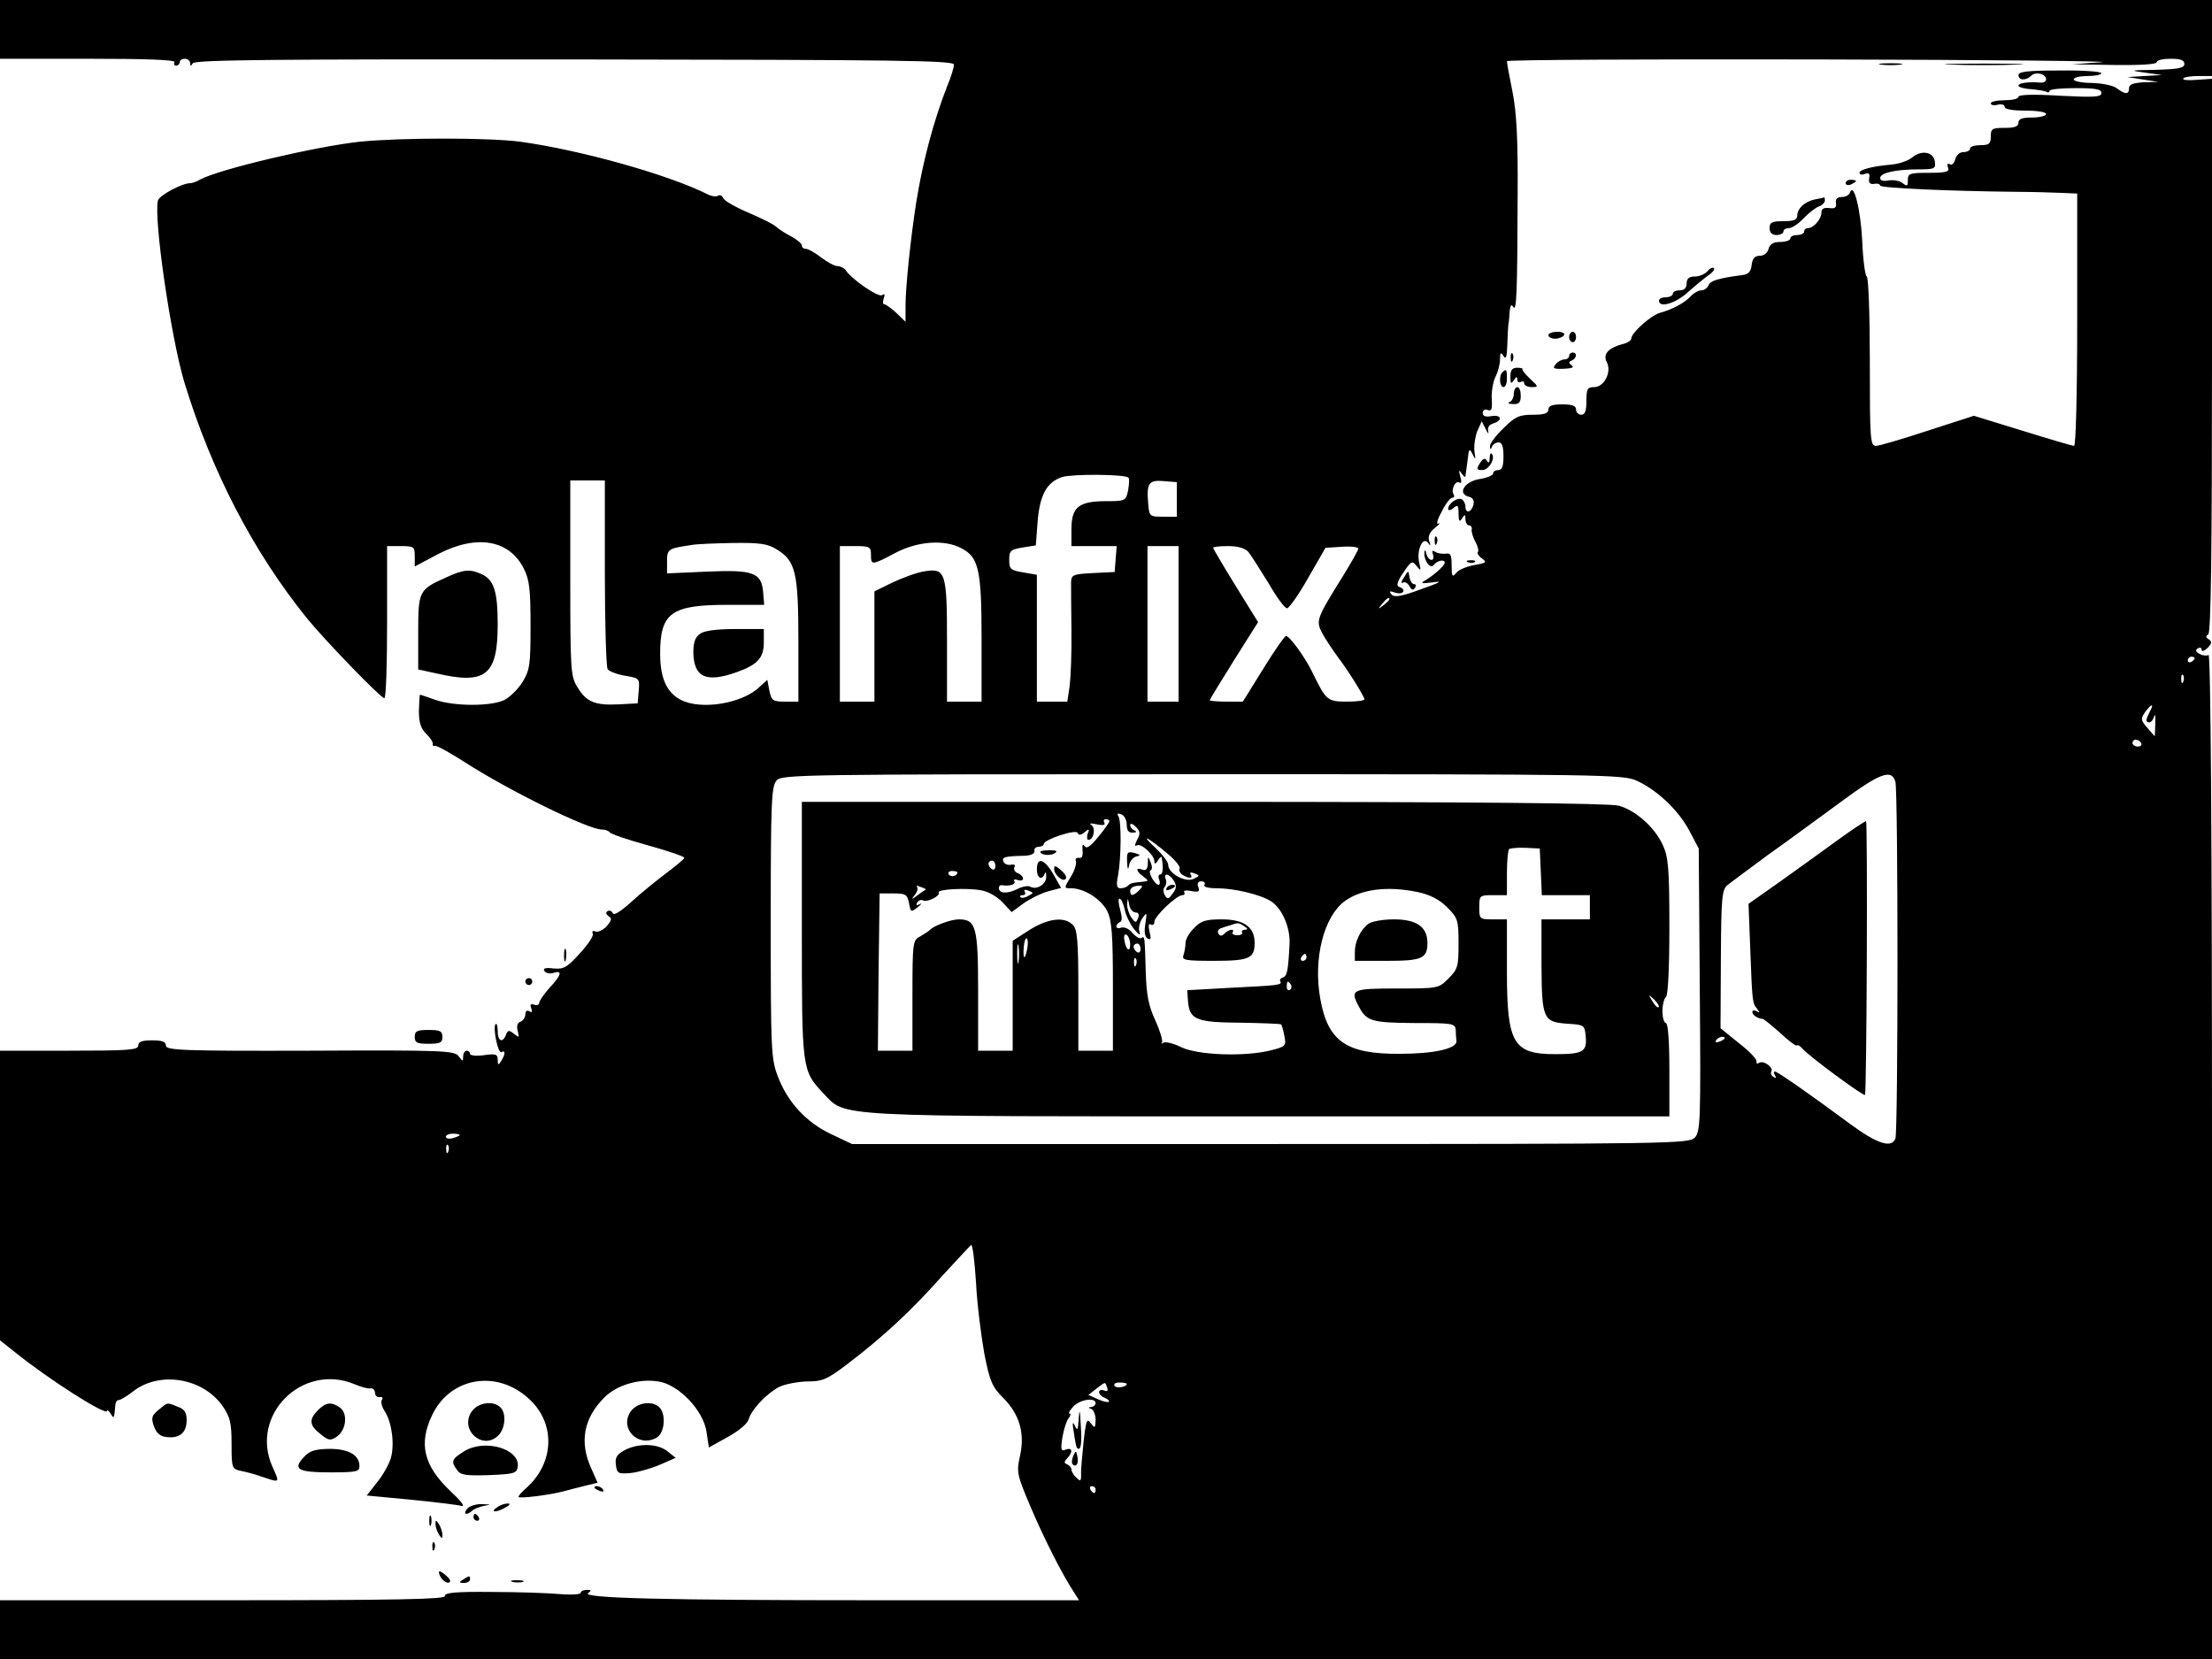 <?xml version="1.0" standalone="no"?>
<!DOCTYPE svg PUBLIC "-//W3C//DTD SVG 20010904//EN"
 "http://www.w3.org/TR/2001/REC-SVG-20010904/DTD/svg10.dtd">
<svg version="1.0" xmlns="http://www.w3.org/2000/svg"
 width="640pt" height="480pt" viewBox="0 0 640 480"
 preserveAspectRatio="xMidYMid meet">

<g transform="translate(0,480) scale(0.1,-0.1)"
fill="#000000" stroke="none">
<path d="M0 4715 l0 -85 256 0 c167 0 253 -3 249 -10 -3 -5 -1 -10 4 -10 6 0
11 5 11 10 0 6 7 10 15 10 8 0 15 -6 15 -12 0 -10 2 -10 8 -1 6 10 245 12
1105 11 943 -1 1097 -3 1097 -15 0 -8 -8 -35 -19 -61 -40 -102 -71 -219 -90
-337 -17 -109 -31 -247 -31 -299 l0 -47 -27 26 c-15 14 -31 25 -35 25 -4 0 -4
7 -1 17 4 11 3 14 -5 9 -11 -7 -88 46 -105 72 -4 6 -15 12 -23 12 -9 0 -30 11
-48 25 -18 14 -38 25 -44 25 -7 0 -12 4 -12 10 0 5 -13 16 -29 25 -16 8 -35
20 -43 27 -7 8 -44 26 -81 42 -38 16 -71 35 -74 42 -3 8 -10 11 -15 8 -5 -4
-20 -2 -31 4 -114 57 -367 128 -542 152 -91 12 -344 12 -464 0 -129 -14 -409
-80 -463 -110 -10 -6 -22 -10 -28 -10 -23 0 -89 -35 -93 -50 -13 -51 37 -393
76 -525 79 -259 200 -492 356 -685 55 -67 213 -230 223 -230 5 0 8 99 8 220
l0 220 40 0 c38 0 40 -2 40 -29 l0 -30 66 35 c112 59 208 43 250 -42 16 -32
19 -61 19 -164 0 -114 -2 -128 -23 -163 -13 -21 -37 -44 -52 -52 -38 -19 -145
-19 -200 0 -23 8 -43 15 -45 15 -1 0 -2 -21 -3 -46 0 -34 5 -51 21 -67 12 -12
21 -25 19 -30 -1 -4 2 -6 6 -5 5 2 44 -20 88 -48 124 -80 355 -194 395 -194
10 0 20 -4 23 -8 3 -5 53 -22 111 -38 58 -16 105 -32 105 -36 0 -3 -24 -23
-52 -44 -29 -22 -75 -59 -102 -84 -31 -28 -51 -40 -53 -32 -3 6 -9 9 -15 6 -6
-4 -5 -9 3 -15 10 -6 9 -12 -6 -29 -10 -11 -25 -18 -32 -15 -8 3 -11 0 -8 -6
4 -5 -13 -31 -37 -57 -37 -41 -47 -47 -77 -44 -23 3 -31 0 -26 -7 4 -7 15 -9
26 -6 27 9 24 -6 -11 -43 -16 -18 -30 -38 -30 -44 0 -5 -7 -8 -14 -5 -11 4
-13 1 -9 -10 4 -11 2 -14 -5 -9 -7 4 -12 1 -12 -9 0 -8 -6 -18 -14 -21 -9 -3
-12 -13 -8 -27 5 -20 4 -20 -11 -8 -14 11 -18 11 -23 -3 -10 -25 -24 -19 -24
11 0 14 -3 24 -6 20 -9 -9 7 -88 17 -81 12 7 11 -7 -1 -26 -8 -13 -10 -12 -10
4 0 16 -6 18 -40 13 -22 -3 -40 -1 -40 4 0 5 -4 9 -10 9 -5 0 -10 -8 -10 -17
0 -15 -1 -15 -13 1 -12 16 -41 18 -430 16 -369 -1 -417 1 -417 15 0 11 -11 15
-40 15 -29 0 -40 -4 -40 -15 0 -13 -29 -15 -200 -15 l-200 0 0 -419 0 -419 43
-34 c95 -77 267 -187 267 -170 0 4 5 0 10 -8 10 -16 10 -16 14 27 1 7 5 13 9
12 5 0 24 11 43 26 77 59 201 38 258 -43 22 -32 26 -49 26 -110 0 -70 1 -72
28 -78 15 -3 38 -9 52 -14 63 -21 60 -23 38 27 -66 149 87 301 238 238 19 -8
40 -14 47 -12 6 1 12 -5 12 -13 0 -8 7 -14 14 -12 7 1 10 -2 6 -8 -4 -6 0 -21
8 -33 21 -32 29 -96 18 -135 -5 -18 -23 -50 -40 -71 l-30 -38 127 -12 c70 -7
136 -15 147 -18 12 -3 0 13 -32 43 -77 73 -93 137 -52 221 52 108 186 131 278
47 79 -70 76 -186 -6 -259 -13 -11 -23 -23 -23 -26 0 -6 93 6 130 16 14 4 42
11 62 16 l37 9 -19 43 c-34 75 -21 144 38 203 36 37 102 56 157 47 59 -9 130
-84 139 -145 l7 -46 54 30 c31 17 57 38 61 51 8 29 52 75 88 94 16 8 52 15 80
16 45 0 58 5 116 49 104 79 187 156 273 253 45 49 84 91 87 93 4 1 10 -48 14
-110 3 -62 15 -154 24 -205 16 -81 23 -96 55 -128 47 -47 63 -103 48 -168 -10
-46 -9 -53 30 -145 38 -90 92 -197 127 -250 l14 -22 -594 0 c-605 0 -850 6
-826 21 10 7 9 9 -4 9 -10 0 -18 -4 -18 -9 0 -4 -28 -6 -62 -3 -35 3 -124 6
-198 6 -102 1 -134 -2 -133 -12 2 -9 -134 -12 -642 -12 l-645 0 0 -85 0 -85
3200 0 3200 0 0 1456 c0 946 -4 1453 -10 1449 -5 -3 -17 -2 -26 3 -11 6 -13
11 -5 16 6 4 11 2 11 -4 0 -6 7 -4 17 5 13 13 13 19 4 25 -9 5 -10 10 -2 14 8
5 11 233 11 808 l0 800 -44 -3 c-24 -2 -42 -1 -39 4 2 4 22 7 44 7 l39 0 0
110 0 110 -3200 0 -3200 0 0 -85z m6080 -95 l-85 -6 123 -2 c76 -1 122 2 122
8 0 6 18 10 40 10 29 0 40 -4 40 -15 0 -12 -17 -15 -82 -17 -76 -1 -78 -2 -33
-8 l50 -7 -50 -3 -50 -3 45 -7 45 -7 -42 -1 c-31 -2 -43 -6 -43 -17 0 -19 -11
-19 -36 0 -11 8 -41 14 -71 15 -29 0 -53 5 -53 10 0 6 18 10 40 10 22 0 40 4
40 8 0 5 -54 9 -120 8 -91 0 -120 -3 -120 -13 0 -16 22 -17 37 -2 13 13 43 5
43 -11 0 -6 -8 -10 -17 -9 -34 3 -63 -1 -63 -9 0 -4 16 -9 37 -10 20 -2 40 -5
45 -8 4 -3 8 -1 8 3 0 5 34 8 75 8 58 0 75 -3 75 -14 0 -12 -20 -13 -120 -8
-77 5 -120 3 -120 -3 0 -6 -18 -10 -40 -10 -22 0 -40 -4 -40 -9 0 -5 9 -7 20
-4 11 3 20 0 20 -6 0 -7 22 -11 60 -11 33 0 60 -4 60 -10 0 -5 -18 -10 -40
-10 -29 0 -40 -4 -40 -15 0 -11 -11 -15 -40 -15 -36 0 -40 -2 -40 -25 0 -21
-5 -25 -30 -25 -16 0 -30 -4 -30 -10 0 -5 -8 -10 -19 -10 -11 0 -21 -9 -24
-21 -3 -12 -10 -18 -16 -14 -7 3 -8 0 -5 -9 5 -13 -4 -16 -55 -16 -56 0 -61
-2 -61 -21 0 -18 -2 -19 -15 -9 -8 7 -26 10 -40 8 -16 -3 -25 -1 -25 7 0 15
45 25 112 25 46 0 49 2 46 23 -4 28 -39 34 -66 11 -11 -9 -37 -18 -58 -20 -58
-5 -94 -15 -94 -24 0 -5 7 -7 16 -3 11 4 15 1 12 -13 -2 -13 2 -18 15 -16 9 2
17 -1 17 -5 0 -7 199 -16 395 -18 44 0 101 -2 128 -3 l47 -2 0 -365 c0 -217
-4 -365 -9 -365 -5 0 -73 20 -150 44 l-140 43 -133 -43 c-73 -24 -141 -44
-150 -44 -17 0 -18 18 -18 245 0 135 -4 245 -9 245 -4 0 -11 47 -13 104 -5 93
-25 171 -36 138 -2 -6 -12 -12 -23 -12 -13 0 -19 -6 -17 -17 2 -14 -3 -17 -19
-15 -16 2 -23 -2 -23 -13 0 -19 -23 -45 -39 -45 -6 0 -11 -4 -11 -10 0 -5 -9
-10 -20 -10 -11 0 -20 -4 -20 -10 0 -5 -13 -10 -29 -10 -20 0 -30 -6 -34 -20
-3 -12 -14 -20 -25 -20 -15 0 -22 -8 -24 -27 -2 -19 -9 -27 -28 -29 -68 -9
-92 -16 -97 -30 -3 -7 -12 -14 -20 -14 -9 0 -23 -8 -32 -18 -17 -18 -51 -37
-88 -47 -26 -7 -83 -58 -83 -74 0 -6 -12 -14 -27 -17 -40 -11 -56 -29 -44 -52
15 -28 -8 -72 -36 -72 -20 0 -23 -5 -23 -40 0 -29 -4 -40 -15 -40 -8 0 -15 7
-15 15 0 11 -11 15 -40 15 -29 0 -40 -4 -40 -15 0 -11 -12 -15 -45 -15 -39 0
-51 -5 -85 -39 -22 -21 -40 -45 -39 -52 0 -10 2 -11 6 -1 2 6 11 12 19 12 10
0 14 -12 14 -40 0 -29 -4 -40 -15 -40 -8 0 -15 -4 -15 -10 0 -5 -18 -13 -39
-16 -44 -7 -65 -42 -32 -51 13 -3 17 -11 14 -24 -6 -22 -23 -26 -23 -5 0 8 -5
18 -10 21 -12 8 -40 -12 -40 -27 0 -6 7 -5 15 2 13 11 15 8 15 -16 0 -22 3
-26 10 -14 8 13 10 12 10 -2 0 -10 5 -18 10 -18 6 0 10 -6 8 -12 -1 -7 4 -24
11 -36 7 -13 10 -26 7 -29 -3 -3 2 -12 12 -19 15 -11 12 -13 -23 -19 -22 -4
-46 -14 -52 -23 -11 -13 -13 -10 -13 22 0 30 -3 37 -17 34 -10 -1 -24 1 -30 5
-9 6 -11 3 -7 -7 3 -9 1 -16 -4 -16 -6 0 -13 8 -15 18 -3 12 -5 13 -6 2 -1
-22 17 -47 27 -35 9 13 32 18 32 7 0 -8 -28 -34 -56 -51 -16 -9 -12 -10 21 -6
31 5 23 0 -34 -20 -57 -21 -76 -24 -85 -15 -8 10 -6 11 12 5 23 -7 32 10 10
17 -9 3 -5 16 12 41 23 34 26 36 39 19 12 -15 13 -14 7 11 -8 35 11 77 26 56
7 -10 8 -9 3 6 -4 13 1 25 17 38 13 10 17 16 10 12 -7 -4 -4 11 9 34 11 23 25
41 31 41 5 0 7 4 4 9 -9 14 5 42 16 35 6 -4 8 2 3 17 -5 19 -4 21 4 9 10 -13
11 -13 12 0 2 16 5 35 8 60 2 11 5 10 12 -5 8 -17 9 -15 5 9 -2 16 2 42 8 58
l13 29 12 -23 c6 -13 9 -15 7 -6 -3 11 2 19 15 23 28 9 23 26 -6 21 -17 -3
-25 0 -25 9 0 8 6 12 14 9 12 -5 14 3 12 33 -1 21 4 49 11 63 7 14 13 36 13
50 0 20 2 22 10 10 7 -11 10 -3 11 30 1 25 2 52 3 60 2 8 3 26 4 40 2 17 5 21
10 12 10 -15 12 32 13 323 1 164 -3 240 -15 300 -9 44 -16 83 -16 88 0 4 406
6 903 5 496 -1 864 -5 817 -8z m-2815 -1202 c3 -3 2 -19 -1 -36 -6 -31 -8 -32
-63 -32 -80 0 -101 -17 -101 -81 l0 -49 66 0 65 0 -3 -37 -3 -38 -62 -3 c-57
-3 -63 -5 -64 -25 0 -12 0 -75 1 -139 1 -64 -2 -137 -5 -162 l-7 -46 -44 0
-44 0 0 184 0 183 -40 7 c-36 6 -40 9 -40 36 0 27 4 30 39 36 l38 6 5 67 c6
79 27 117 72 131 31 9 181 8 191 -2z m-1515 -275 c0 -148 4 -273 8 -279 4 -6
26 -15 50 -19 42 -7 43 -8 40 -43 l-3 -37 -57 -3 c-67 -3 -92 7 -118 51 -19
30 -20 52 -20 315 l0 282 50 0 50 0 0 -267z m1655 212 l0 -50 -40 0 c-39 0
-40 1 -43 39 -5 58 2 68 45 64 l38 -3 0 -50z m-1157 -145 c54 -33 62 -67 62
-265 l0 -175 -39 0 c-35 0 -39 3 -45 32 l-6 31 -23 -21 c-50 -48 -169 -67
-227 -37 -41 21 -60 63 -60 134 0 118 32 141 195 141 l106 0 -3 37 c-5 57 -29
65 -165 59 l-113 -5 0 34 c0 36 2 38 70 48 14 3 68 5 120 6 79 1 101 -2 128
-19z m533 4 c51 -26 59 -62 59 -264 l0 -180 -50 0 -50 0 0 173 c0 201 -4 214
-65 204 -21 -3 -62 -18 -92 -32 l-53 -26 0 -160 0 -159 -50 0 -50 0 0 225 0
225 45 0 c41 0 45 -2 45 -25 0 -31 2 -31 70 5 64 34 142 40 191 14z m629 -219
l0 -225 -45 0 -45 0 0 225 0 225 45 0 45 0 0 -225z m202 208 c8 -10 34 -51 58
-90 23 -40 47 -73 54 -73 6 1 34 40 61 88 l50 87 48 3 c26 2 47 -1 47 -5 0 -5
-20 -40 -44 -79 -77 -124 -79 -129 -61 -165 9 -17 31 -50 48 -73 28 -37 63
-93 75 -118 2 -5 -20 -8 -50 -8 -58 0 -61 3 -101 85 -22 45 -66 105 -76 105
-4 0 -34 -43 -66 -95 l-59 -95 -48 0 c-26 0 -48 2 -48 4 0 2 32 54 70 115 l70
111 -65 105 c-36 58 -65 108 -65 110 0 3 20 5 43 5 29 0 49 -6 59 -17z m408
-137 c0 -2 -8 -10 -17 -17 -16 -13 -17 -12 -4 4 13 16 21 21 21 13z m2330
-170 c0 -3 -4 -8 -10 -11 -5 -3 -10 -1 -10 4 0 6 5 11 10 11 6 0 10 -2 10 -4z
m-33 -68 c-3 -8 -6 -5 -6 6 -1 11 2 17 5 13 3 -3 4 -12 1 -19z m-97 -87 c-12
-24 -13 -31 -1 -31 5 0 11 8 14 18 2 9 4 0 3 -20 -1 -21 -1 -38 -2 -38 0 0
-10 11 -21 24 -19 22 -20 26 -7 45 19 26 28 27 14 2z m-25 -91 c3 -5 -1 -10
-9 -10 -9 0 -16 5 -16 10 0 6 4 10 9 10 6 0 13 -4 16 -10z m-1459 -109 c59
-27 121 -86 152 -145 l27 -51 3 -409 c3 -373 2 -410 -14 -427 -17 -18 -54 -19
-1228 -19 l-1211 0 -61 29 c-72 34 -126 93 -154 168 -19 50 -20 78 -20 445 0
350 2 393 17 410 15 17 67 18 1232 18 1168 0 1218 -1 1257 -19z m748 -3 c8
-30 8 -1012 0 -1032 -11 -29 -52 -16 -131 42 -123 91 -211 152 -218 152 -3 0
-3 -5 1 -12 4 -7 3 -8 -5 -4 -6 4 -9 11 -6 16 7 11 -22 33 -35 25 -6 -4 -9 -2
-8 4 2 6 -21 30 -51 53 l-53 43 1 200 c1 182 3 201 20 215 10 8 63 47 117 87
55 39 149 108 209 152 115 85 148 97 159 59z m-494 -742 c0 -2 -7 -7 -16 -10
-8 -3 -12 -2 -9 4 6 10 25 14 25 6z m-3660 -280 c0 -2 -9 -6 -20 -9 -11 -3
-20 -1 -20 4 0 5 9 9 20 9 11 0 20 -2 20 -4z m-33 -48 c-3 -8 -6 -5 -6 6 -1
11 2 17 5 13 3 -3 4 -12 1 -19z m1906 -682 c4 -10 1 -13 -9 -9 -7 3 -14 1 -14
-5 0 -5 7 -13 16 -16 9 -4 15 -9 12 -12 -3 -2 -18 1 -32 8 l-27 12 23 18 c28
21 25 21 31 4z m57 10 c0 -9 -30 -14 -35 -6 -4 6 3 10 14 10 12 0 21 -2 21 -4z
m-90 -56 c0 -5 -6 -10 -12 -11 -10 0 -10 -2 0 -6 6 -2 12 -17 12 -31 -1 -25
-2 -25 -14 -10 -11 16 -14 9 -21 -55 -4 -39 -8 -82 -7 -94 0 -19 -2 -20 -14
-8 -8 7 -14 18 -14 23 0 6 -6 12 -12 15 -10 4 -10 7 0 18 17 18 15 32 -4 25
-14 -6 -16 -1 -10 36 4 23 12 48 18 55 6 7 7 13 3 13 -5 0 0 9 10 20 19 21 65
28 65 10z m0 -250 c0 -5 -2 -10 -4 -10 -3 0 -8 5 -11 10 -3 6 -1 10 4 10 6 0
11 -4 11 -10z"/>
<path d="M5443 4613 c15 -2 39 -2 55 0 15 2 2 4 -28 4 -30 0 -43 -2 -27 -4z"/>
<path d="M5648 4613 c50 -2 134 -2 185 0 50 1 9 3 -93 3 -102 0 -143 -2 -92
-3z"/>
<path d="M5340 4270 c0 -5 7 -7 15 -4 8 4 15 8 15 10 0 2 -7 4 -15 4 -8 0 -15
-4 -15 -10z"/>
<path d="M5251 4223 c-29 -6 -51 -26 -51 -47 0 -12 -10 -16 -40 -16 -33 0 -40
-3 -40 -20 0 -13 7 -20 20 -20 11 0 20 5 20 10 0 6 7 10 16 10 9 0 28 13 42
28 15 16 35 31 45 35 9 3 17 11 17 17 0 5 -1 9 -2 9 -2 -1 -14 -4 -27 -6z"/>
<path d="M4940 4015 c-7 -8 -23 -15 -36 -15 -17 0 -24 -6 -24 -20 0 -13 -7
-20 -20 -20 -11 0 -20 -4 -20 -10 0 -5 -9 -10 -20 -10 -11 0 -20 -4 -20 -10 0
-22 48 -8 83 24 20 18 47 40 59 49 13 8 20 18 17 21 -3 4 -12 0 -19 -9z"/>
<path d="M4480 3830 c0 -5 9 -10 19 -10 11 0 23 5 26 10 4 6 -5 10 -19 10 -14
0 -26 -4 -26 -10z"/>
<path d="M4540 3825 c0 -8 5 -15 10 -15 6 0 10 7 10 15 0 8 -4 15 -10 15 -5 0
-10 -7 -10 -15z"/>
<path d="M4371 3764 c0 -11 3 -14 6 -6 3 7 2 16 -1 19 -3 4 -6 -2 -5 -13z"/>
<path d="M4540 3770 c0 -5 -6 -10 -14 -10 -7 0 -19 -6 -25 -14 -10 -12 -6 -14
23 -13 24 1 32 4 23 10 -9 7 -9 10 1 14 14 6 16 23 2 23 -5 0 -10 -4 -10 -10z"/>
<path d="M4370 3710 c0 -20 2 -22 10 -10 7 11 10 11 10 2 0 -7 5 -10 10 -7 6
3 10 1 10 -4 0 -6 10 -11 21 -11 21 0 21 1 -4 24 -14 13 -24 26 -22 28 2 2 -5
4 -15 4 -15 0 -20 -7 -20 -26z"/>
<path d="M4347 3723 c-11 -10 -8 -43 3 -43 6 0 10 11 10 25 0 26 -2 29 -13 18z"/>
<path d="M4380 3661 c0 -11 -6 -22 -12 -24 -7 -3 -3 -6 10 -6 17 -1 22 5 22
24 0 14 -4 25 -10 25 -5 0 -10 -9 -10 -19z"/>
<path d="M4310 3474 c0 -13 -3 -15 -8 -7 -6 9 -11 7 -20 -7 -11 -17 -10 -20 7
-20 19 0 39 35 27 47 -3 4 -6 -2 -6 -13z"/>
<path d="M4151 3234 c0 -11 3 -14 6 -6 3 7 2 16 -1 19 -3 4 -6 -2 -5 -13z"/>
<path d="M4248 3173 c7 -3 16 -2 19 1 4 3 -2 6 -13 5 -11 0 -14 -3 -6 -6z"/>
<path d="M4062 3129 c-8 -11 -9 -18 -3 -15 5 4 14 -1 19 -10 6 -11 11 -13 16
-5 4 6 3 11 -3 11 -5 0 -11 9 -13 20 -3 21 -3 21 -16 -1z"/>
<path d="M2025 2966 c-14 -10 -19 -25 -19 -55 2 -71 37 -87 125 -56 61 22 79
41 79 87 l0 38 -83 0 c-56 0 -90 -5 -102 -14z"/>
<path d="M2320 2111 c0 -406 0 -408 62 -474 67 -70 8 -67 1295 -67 l1153 0 0
135 c0 83 -4 135 -10 135 -5 0 -10 15 -10 34 0 19 5 38 10 41 6 4 10 82 10
203 0 169 -3 203 -19 237 -23 51 -79 101 -128 114 -26 7 -420 11 -1200 11
l-1163 0 0 -369z m940 303 c0 -16 5 -24 18 -23 10 0 12 3 5 6 -7 2 -13 10 -13
16 0 6 7 4 16 -5 13 -13 14 -20 4 -38 -7 -14 -8 -20 -1 -16 12 8 51 -28 51
-46 0 -9 4 -8 10 2 5 8 10 13 11 10 5 -29 4 -50 -4 -50 -5 0 -7 -7 -3 -15 3
-8 2 -15 -2 -15 -11 0 -32 38 -23 42 5 2 5 12 0 23 -7 19 -8 18 -8 -4 -1 -16
-5 -21 -16 -17 -20 7 -19 -4 3 -20 16 -13 16 -13 0 -15 -32 -3 -36 -4 -44 -11
-4 -5 -14 -8 -22 -8 -11 0 -13 8 -7 38 9 50 10 155 1 170 -5 8 -2 10 8 6 9 -3
16 -17 16 -30z m-50 10 c0 -3 -14 -23 -32 -45 -23 -28 -34 -36 -40 -27 -5 8
-7 4 -6 -12 2 -17 -2 -24 -10 -22 -8 1 -12 -3 -9 -10 2 -7 -4 -28 -15 -45 -20
-33 -20 -33 1 -33 38 0 88 -32 105 -67 13 -27 16 -69 16 -218 l0 -185 -50 0
-50 0 0 174 c0 145 -3 177 -16 190 -24 25 -72 19 -126 -15 l-48 -31 0 -159 0
-159 -50 0 -50 0 0 172 c0 186 -6 208 -56 208 -23 0 -74 -19 -84 -31 -3 -3
-15 -11 -27 -18 -22 -11 -23 -16 -23 -171 l0 -160 -50 0 -50 0 2 228 3 227 40
0 c36 0 40 -3 45 -28 5 -27 6 -27 25 -12 11 9 14 13 6 9 -9 -5 -12 -3 -7 5 4
6 11 9 16 6 12 -7 52 13 46 23 -5 9 80 14 123 6 19 -3 46 -18 61 -34 l27 -29
34 25 c18 13 50 29 71 35 l38 10 -22 39 c-26 45 -48 52 -48 15 0 -26 15 -34
23 -12 3 6 4 2 4 -11 -1 -22 -29 -38 -47 -27 -6 3 -23 0 -38 -8 -29 -14 -52
-12 -52 4 0 5 3 8 8 8 22 -4 42 2 37 11 -3 6 1 7 9 4 9 -3 16 -2 16 4 0 5 -7
13 -16 16 -8 3 -12 11 -9 17 4 6 0 9 -10 7 -10 -2 -20 3 -22 10 -5 12 5 15 62
16 18 1 29 6 28 14 -2 6 4 12 12 12 8 0 15 4 15 8 0 13 94 44 98 32 3 -7 9 -7
20 2 13 11 15 10 9 -4 -3 -10 -2 -18 2 -18 15 0 22 33 9 43 -8 5 -3 6 15 2 19
-4 26 -2 22 5 -3 5 -1 10 4 10 6 0 11 -3 11 -6z m167 -93 c23 -19 39 -39 36
-44 -3 -5 1 -13 8 -18 19 -12 32 -11 24 1 -4 6 1 7 11 3 16 -6 16 -7 -3 -16
-24 -11 -73 16 -73 41 0 8 -17 30 -37 49 -47 43 -23 32 34 -16z m1081 -53 l3
-68 69 0 70 0 0 -35 0 -35 -70 0 -70 0 0 -132 c1 -157 5 -165 76 -170 48 -3
49 -4 52 -37 4 -44 -8 -51 -88 -51 -122 0 -140 31 -140 240 l0 150 -40 0 c-39
0 -40 1 -40 35 0 34 1 35 40 35 l40 0 0 63 c0 35 3 66 6 70 3 3 25 5 48 4 l41
-2 3 -67z m-1578 16 c0 -8 -4 -12 -10 -9 -5 3 -10 10 -10 16 0 5 5 9 10 9 6 0
10 -7 10 -16z m-110 -18 c0 -11 -19 -15 -25 -6 -3 5 1 10 9 10 9 0 16 -2 16
-4z m626 -24 c9 -14 8 -23 -3 -37 -12 -17 -15 -18 -23 -5 -5 9 -5 19 0 24 4 4
6 15 3 22 -8 20 10 17 23 -4z m89 -12 c-4 -6 10 -10 35 -10 51 0 127 -18 158
-38 32 -21 56 -77 53 -125 -4 -76 -7 -91 -19 -95 -7 -2 -10 -7 -8 -11 7 -11
-3 -12 -144 -19 l-125 -7 2 -29 c4 -56 22 -64 151 -65 64 -1 117 -3 119 -5 1
-1 6 -16 9 -33 6 -29 4 -31 -39 -42 -76 -19 -211 -14 -259 9 -22 11 -46 17
-52 13 -6 -3 -8 -3 -4 1 3 4 -5 32 -19 63 -20 43 -26 74 -28 141 -3 106 -3
104 -13 98 -5 -3 -16 4 -26 15 -9 12 -24 18 -32 15 -8 -3 -14 -1 -14 3 0 5 5
11 10 13 7 2 7 14 1 36 -5 17 -6 32 -2 32 5 0 11 -14 15 -31 3 -17 16 -43 27
-57 14 -17 20 -20 16 -9 -4 10 0 28 8 40 13 19 14 18 9 -15 -4 -23 -2 -38 6
-43 10 -6 11 -1 6 19 -4 18 -3 25 4 21 5 -3 10 0 10 8 0 16 64 77 81 77 6 0 8
4 5 9 -3 4 6 6 21 3 21 -4 25 -2 20 12 -4 10 -1 16 9 16 8 0 12 -4 9 -10z
m-807 -14 c-2 -1 -12 -8 -23 -16 -18 -14 -19 -13 -8 1 7 9 10 19 6 23 -4 4 1
4 10 0 10 -3 17 -7 15 -8z m618 -2 c-18 -17 -26 -18 -26 -1 0 7 9 13 20 14 18
2 18 0 6 -13z m-321 -16 c-9 -6 -19 -7 -22 -4 -4 3 -1 6 6 6 7 0 9 4 6 10 -4
6 1 7 11 3 15 -6 15 -7 -1 -15z m1127 11 c37 -8 63 -22 85 -44 31 -31 33 -37
33 -105 0 -66 -2 -74 -29 -101 -29 -29 -30 -29 -150 -29 -130 0 -136 -3 -109
-53 22 -42 38 -46 161 -47 110 0 117 -1 119 -20 0 -11 1 -26 2 -32 2 -22 -65
-37 -164 -37 -155 -1 -208 36 -230 159 -21 116 10 238 71 283 49 35 124 44
211 26z m-817 -59 c9 0 12 -6 8 -16 -6 -15 -8 -15 -20 2 -7 10 -12 27 -12 38
2 19 2 19 6 -1 2 -13 11 -23 18 -23z m-15 -92 c0 -26 -13 -16 -17 13 -2 12 1
18 7 14 5 -3 10 -16 10 -27z m-298 -13 c-6 -34 -13 -32 -10 4 1 16 5 28 9 26
3 -3 4 -16 1 -30z m-25 -37 c-2 -13 -4 -3 -4 22 0 25 2 35 4 23 2 -13 2 -33 0
-45z m353 36 c0 -8 -4 -12 -10 -9 -5 3 -10 10 -10 16 0 5 5 9 10 9 6 0 10 -7
10 -16z m480 -24 c0 -5 -5 -10 -11 -10 -5 0 -7 5 -4 10 3 6 8 10 11 10 2 0 4
-4 4 -10z m-493 -22 c-3 -8 -6 -5 -6 6 -1 11 2 17 5 13 3 -3 4 -12 1 -19z
m448 -57 c3 -5 2 -12 -3 -15 -5 -3 -9 1 -9 9 0 17 3 19 12 6z m1064 -65 c-3
-3 -11 5 -18 17 -13 21 -12 21 5 5 10 -10 16 -20 13 -22z"/>
<path d="M3261 2307 c1 -23 3 -26 6 -10 2 12 12 23 21 25 13 3 12 5 -5 10 -21
5 -23 3 -22 -25z"/>
<path d="M3010 2336 c0 -10 28 -13 41 -5 10 6 7 9 -13 9 -16 0 -28 -2 -28 -4z"/>
<path d="M3050 2286 c0 -17 26 -40 34 -28 3 5 -4 16 -15 25 -15 13 -19 14 -19
3z"/>
<path d="M3375 2230 c-3 -6 1 -7 9 -4 18 7 21 14 7 14 -6 0 -13 -4 -16 -10z"/>
<path d="M3455 2115 c-14 -13 -25 -33 -25 -44 0 -11 -3 -26 -6 -35 -5 -14 6
-16 88 -16 103 0 118 7 118 52 0 46 -31 68 -95 68 -46 0 -60 -4 -80 -25z m145
5 c11 -7 11 -10 2 -10 -7 0 -11 -4 -8 -8 2 -4 -4 -8 -14 -8 -10 0 -16 4 -14 8
8 12 -10 10 -23 -3 -8 -8 -13 -8 -18 0 -3 6 0 13 7 15 7 3 20 7 28 9 22 8 24
8 40 -3z"/>
<path d="M3959 2127 c-23 -17 -39 -52 -39 -81 l0 -26 93 0 c102 0 117 7 117
52 0 46 -31 68 -97 68 -32 0 -65 -6 -74 -13z"/>
<path d="M5315 2368 c-44 -32 -120 -87 -168 -121 l-88 -62 5 -130 c6 -158 6
-156 20 -174 8 -11 8 -13 -1 -7 -7 4 -13 3 -13 -2 0 -9 16 -19 30 -20 3 0 25
-18 50 -40 24 -23 46 -39 49 -37 2 3 9 -1 15 -8 17 -21 177 -139 182 -135 5 6
8 788 3 792 -2 1 -40 -24 -84 -56z"/>
<path d="M3121 695 c-2 -33 -4 -36 -11 -20 -7 14 -8 8 -3 -20 3 -22 7 -42 9
-44 11 -12 15 13 11 65 -2 46 -4 50 -6 19z"/>
<path d="M3105 587 c-4 -10 -5 -21 -1 -24 10 -10 18 4 13 24 -4 17 -4 17 -12
0z"/>
<path d="M1290 3129 c-78 -35 -80 -39 -80 -159 l0 -107 51 -11 c145 -34 179
-6 179 142 0 95 -11 129 -47 145 -33 15 -51 14 -103 -10z"/>
<path d="M1632 2035 c0 -16 2 -22 5 -12 2 9 2 23 0 30 -3 6 -5 -1 -5 -18z"/>
<path d="M1520 1960 c0 -5 5 -10 10 -10 6 0 10 5 10 10 0 6 -4 10 -10 10 -5 0
-10 -4 -10 -10z"/>
<path d="M1200 1800 c0 -17 7 -20 40 -20 33 0 40 3 40 20 0 17 -7 20 -40 20
-33 0 -40 -3 -40 -20z"/>
<path d="M459 721 c-20 -16 -22 -23 -14 -47 8 -21 18 -30 38 -32 37 -4 57 13
57 49 0 22 -6 32 -26 39 -32 13 -28 13 -55 -9z"/>
<path d="M920 720 c-27 -27 -25 -44 7 -69 23 -19 29 -20 47 -8 28 19 33 67 10
84 -25 18 -41 16 -64 -7z"/>
<path d="M1364 715 c-34 -52 31 -111 76 -70 22 20 26 65 8 83 -21 21 -66 14
-84 -13z"/>
<path d="M1824 715 c-32 -49 23 -104 75 -75 24 12 29 68 9 88 -21 21 -66 14
-84 -13z"/>
<path d="M1343 601 c-37 -23 -39 -29 -20 -55 10 -14 26 -16 92 -14 72 3 80 5
83 24 7 52 -96 82 -155 45z"/>
<path d="M1807 604 c-22 -12 -28 -21 -25 -42 3 -25 6 -27 42 -24 21 2 59 13
85 24 l46 20 -24 19 c-28 23 -85 24 -124 3z"/>
<path d="M879 584 c-33 -35 -17 -44 77 -44 75 0 84 2 84 18 0 32 -31 50 -87
50 -41 -1 -57 -5 -74 -24z"/>
<path d="M1720 496 c0 -2 7 -7 16 -10 8 -3 12 -2 9 4 -6 10 -25 14 -25 6z"/>
<path d="M1352 435 c-14 -16 -2 -21 14 -6 5 5 20 11 34 14 22 4 22 4 -5 5 -16
1 -36 -5 -43 -13z"/>
<path d="M1440 440 c-24 -15 -7 -18 20 -3 14 7 18 13 10 13 -8 0 -22 -4 -30
-10z"/>
<path d="M1242 400 c0 -14 2 -19 5 -12 2 6 2 18 0 25 -3 6 -5 1 -5 -13z"/>
<path d="M1370 410 c0 -5 5 -10 11 -10 5 0 7 5 4 10 -3 6 -8 10 -11 10 -2 0
-4 -4 -4 -10z"/>
<path d="M1260 390 c0 -8 5 -22 10 -30 9 -13 10 -13 10 0 0 8 -5 22 -10 30 -9
13 -10 13 -10 0z"/>
<path d="M1251 324 c0 -11 3 -14 6 -6 3 7 2 16 -1 19 -3 4 -6 -2 -5 -13z"/>
<path d="M1270 252 c0 -15 18 -34 29 -31 7 3 3 11 -9 21 -11 10 -20 14 -20 10z"/>
<path d="M1340 230 c-13 -8 -12 -10 3 -10 9 0 17 5 17 10 0 12 -1 12 -20 0z"/>
<path d="M1483 223 c9 -2 23 -2 30 0 6 3 -1 5 -18 5 -16 0 -22 -2 -12 -5z"/>
</g>
</svg>
